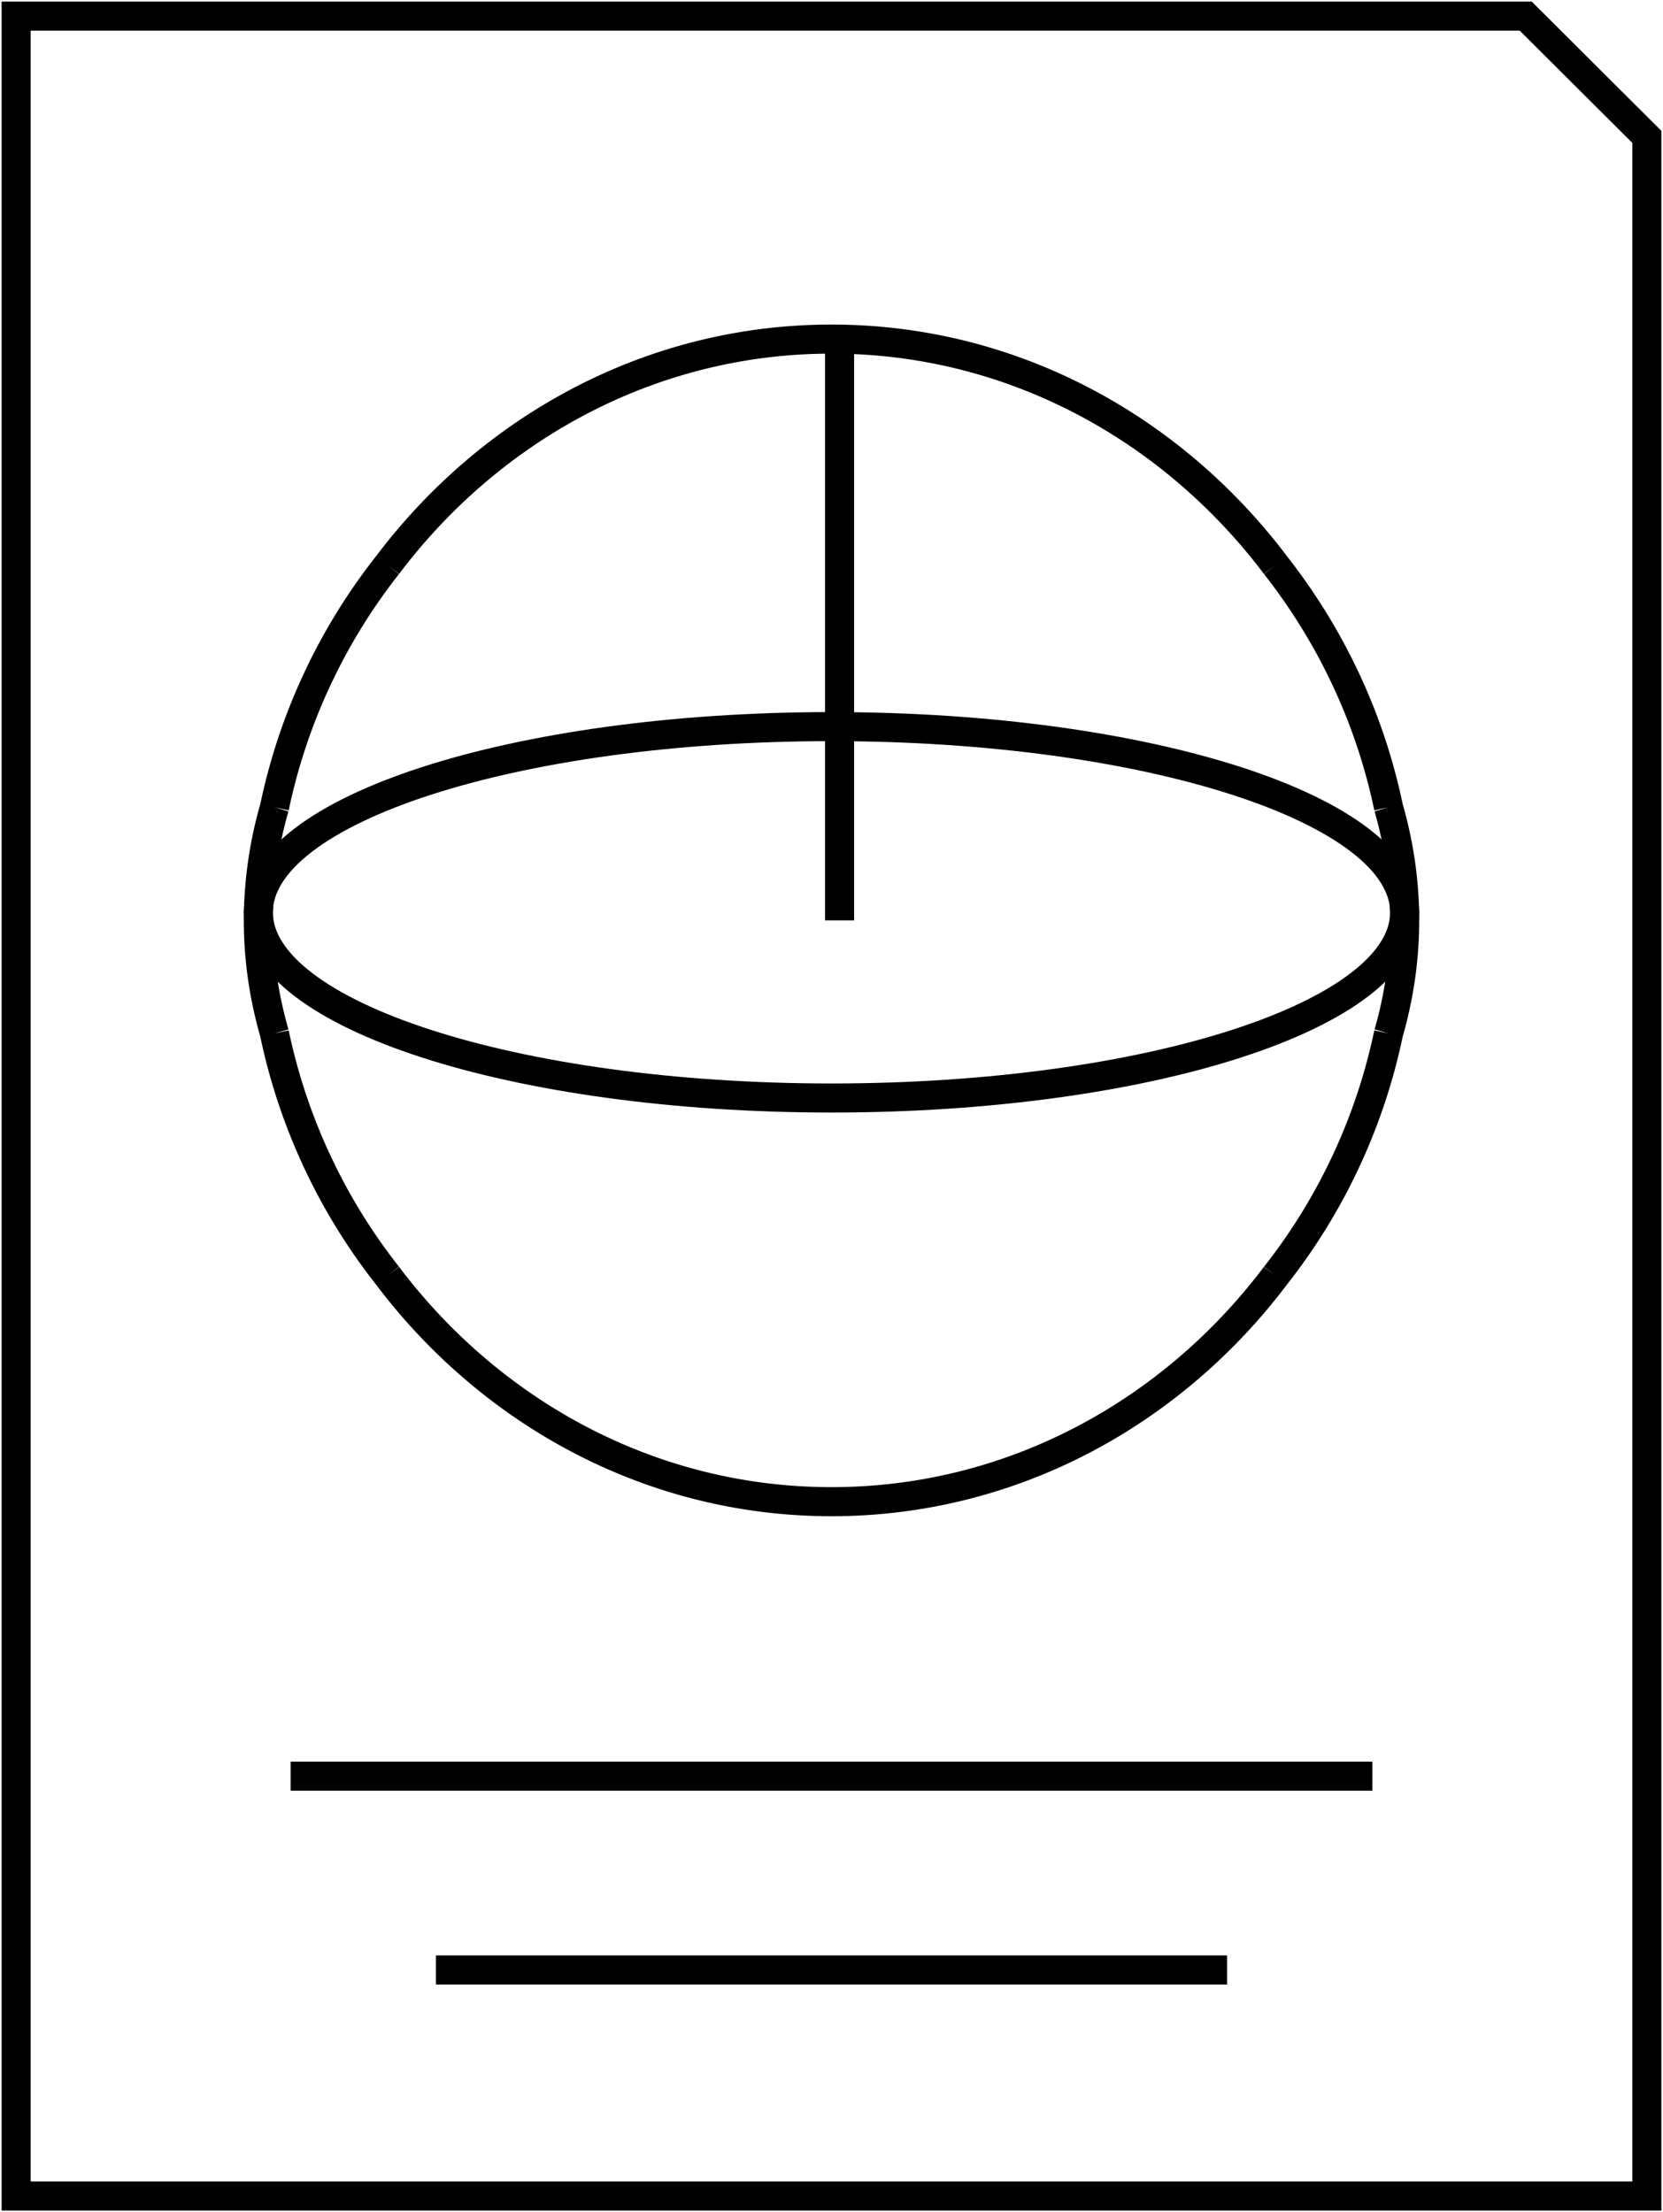 <svg width="103" height="137" fill="none" xmlns="http://www.w3.org/2000/svg"><path d="M17 64a36.278 36.278 0 007 15m55 0a36.26 36.26 0 007-15M24 79c6.428 8.518 16.346 14 27.5 14 11.155 0 21.073-5.482 27.5-14m0-44c-6.427-8.517-16.345-14-27.5-14-11.153 0-21.07 5.481-27.5 14m62 15c-1.163-5.585-3.613-10.682-7-15m-55 0a36.274 36.274 0 00-7 15m0 0a25.42 25.42 0 00-1 6.998c0 2.402.352 4.743 1 7.002m69 0c.65-2.259 1-4.6 1-7.002 0-2.4-.35-4.74-1-6.998" stroke="#000" stroke-width="1.8" stroke-miterlimit="10"/><path d="M51.5 68C71.106 68 87 62.851 87 56.5S71.106 45 51.5 45 16 50.149 16 56.5 31.894 68 51.5 68zm.5-47v36m-34 53h67m-58 12h49" stroke="#000" stroke-width="1.8" stroke-miterlimit="10"/><path d="M94.5 1H1v135h101V8.476L94.5 1z" stroke="#000" stroke-width="1.8" stroke-miterlimit="10"/></svg>